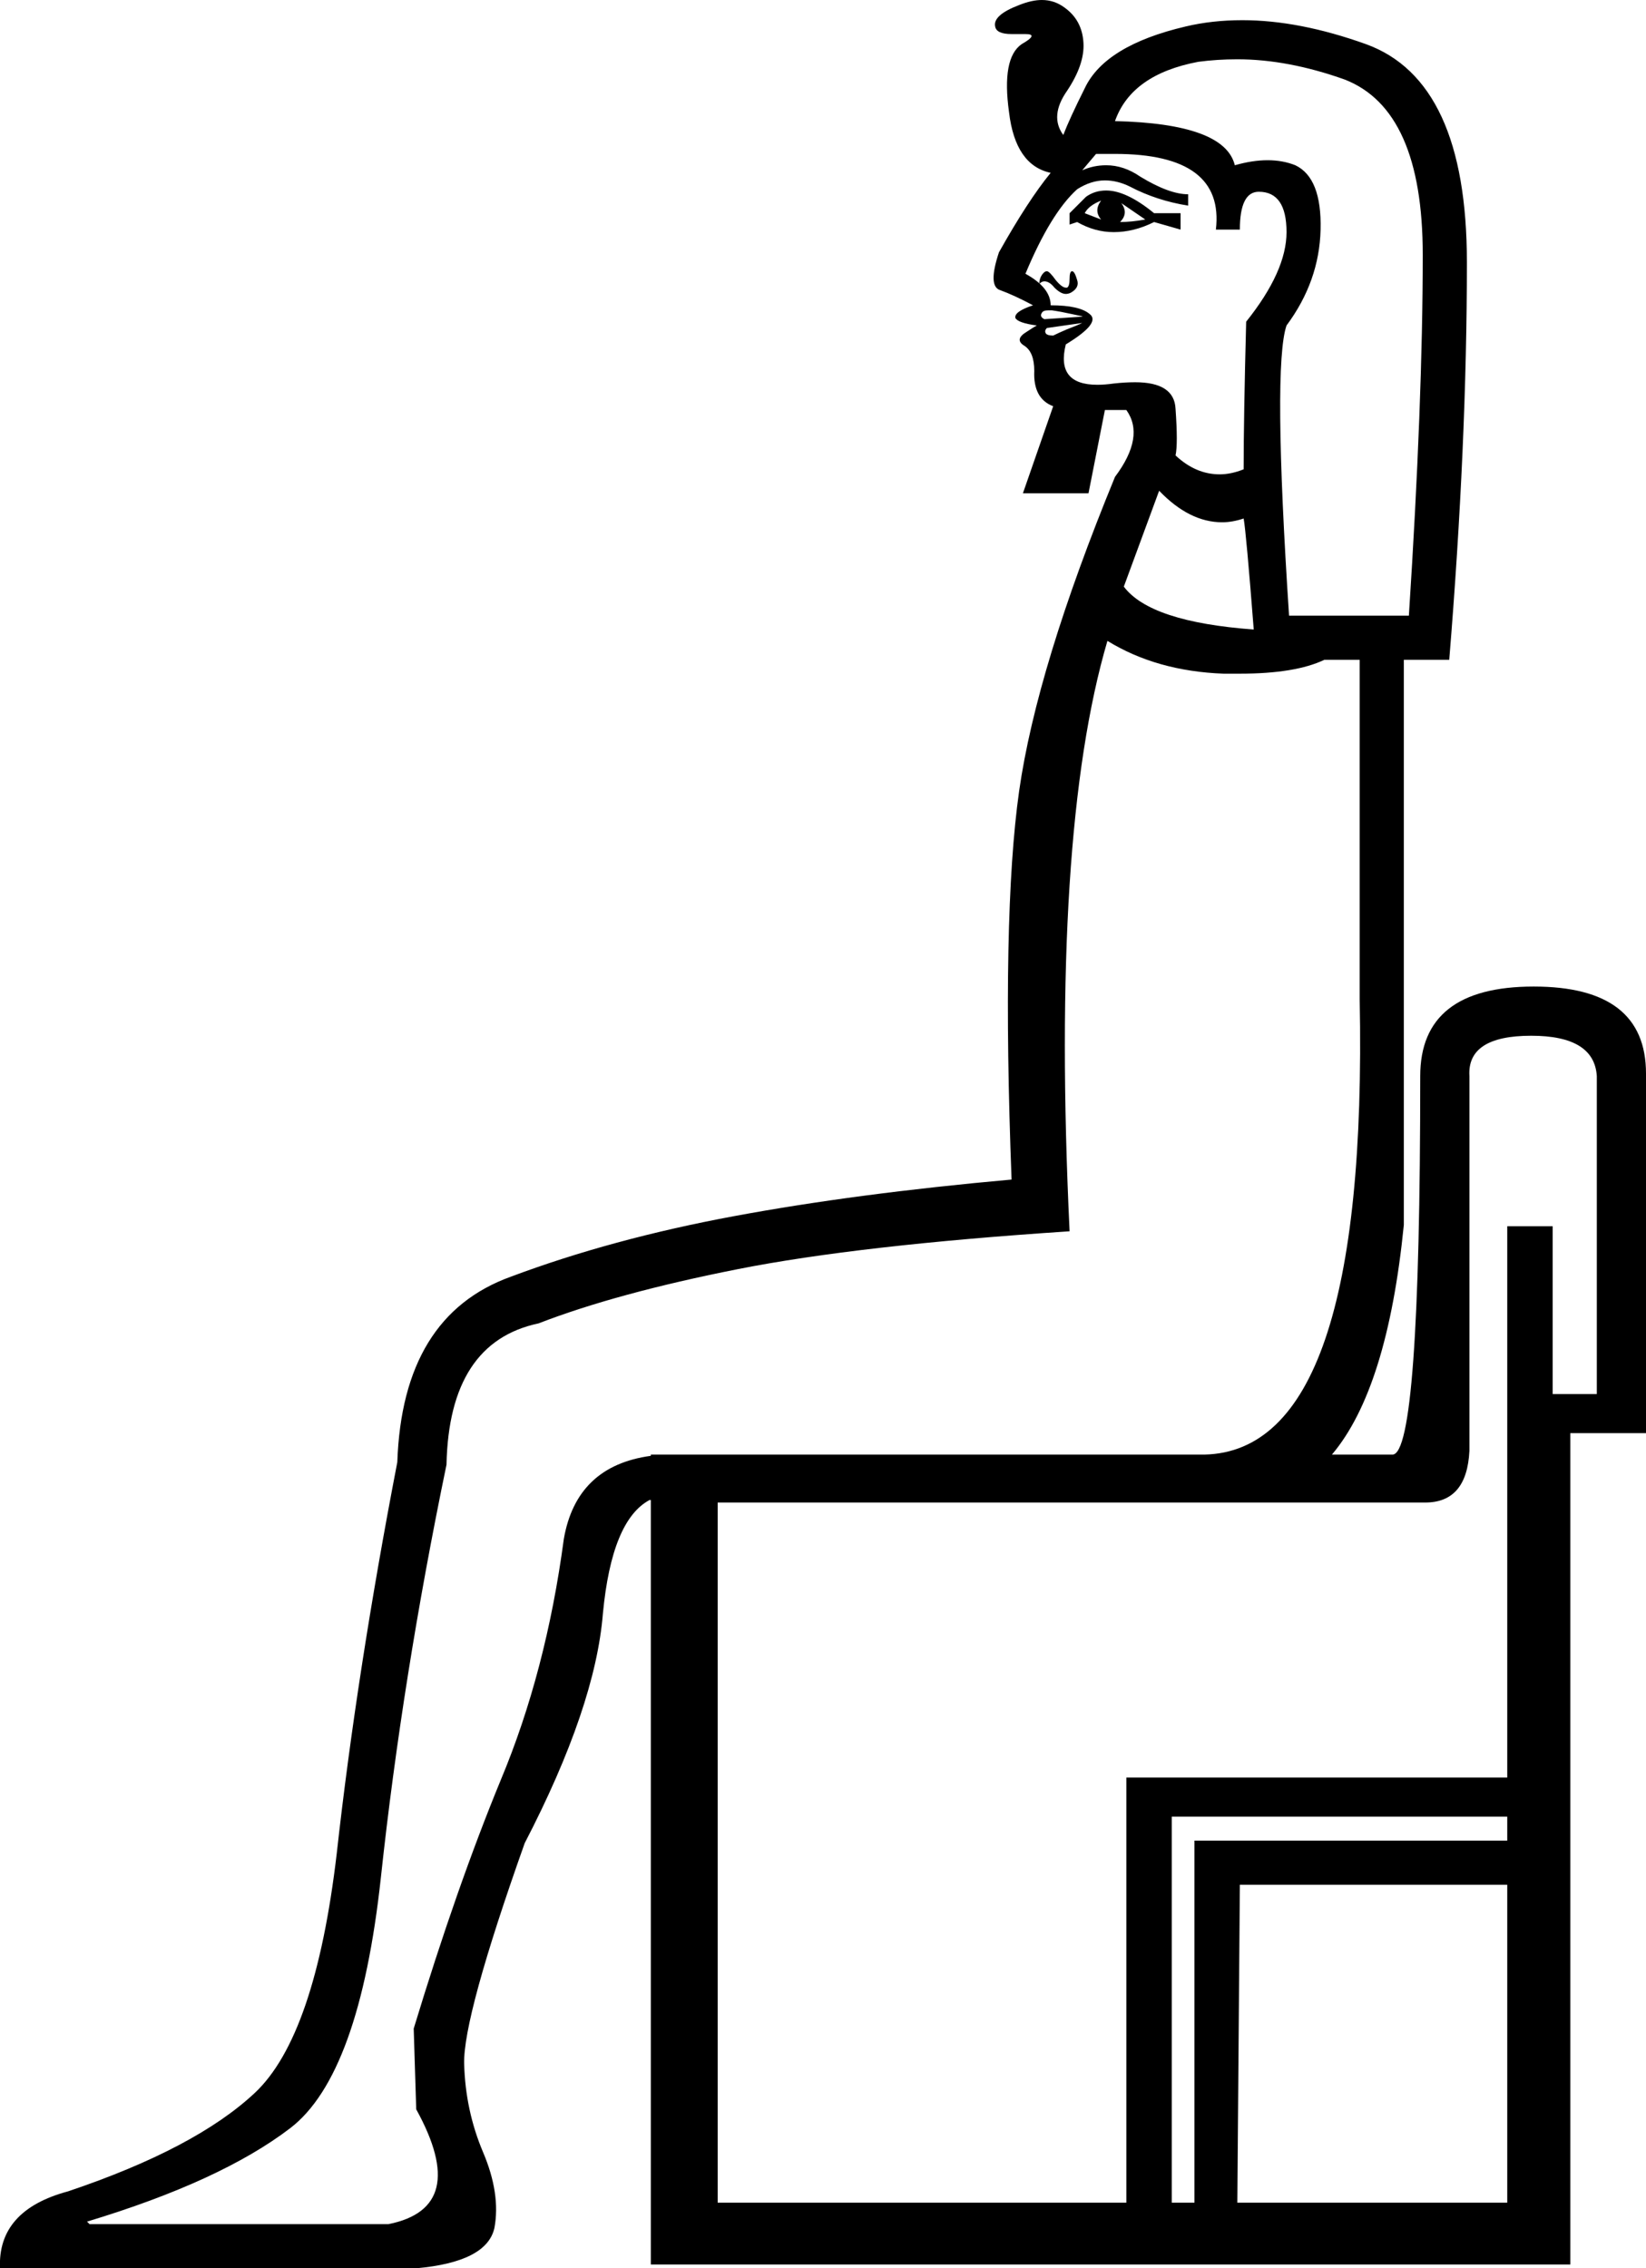<?xml version='1.0' encoding ='UTF-8' standalone='no'?>
<svg width='13.05' height='17.98' xmlns='http://www.w3.org/2000/svg' xmlns:xlink='http://www.w3.org/1999/xlink'  version='1.1' >
<path style='fill:black; stroke:none' d=' M 8.73 1.59  Q 8.67 1.67 8.73 1.74  Q 8.65 1.71 8.6 1.69  Q 8.63 1.63 8.73 1.59  Z  M 8.89 1.61  L 9.08 1.74  Q 8.97 1.76 8.88 1.76  Q 8.95 1.69 8.89 1.61  Z  M 8.77 1.51  Q 8.68 1.51 8.61 1.56  L 8.48 1.69  L 8.48 1.78  L 8.54 1.76  Q 8.68 1.84 8.83 1.84  Q 8.99 1.84 9.15 1.76  L 9.36 1.82  L 9.36 1.69  L 9.15 1.69  Q 8.93 1.51 8.77 1.51  Z  M 8.3 2.15  Q 8.28 2.15 8.26 2.18  Q 8.24 2.21 8.24 2.25  Q 8.26 2.23 8.28 2.23  Q 8.32 2.23 8.36 2.28  Q 8.41 2.33 8.45 2.33  Q 8.47 2.33 8.49 2.32  Q 8.56 2.28 8.54 2.22  Q 8.52 2.15 8.5 2.15  Q 8.48 2.15 8.48 2.21  Q 8.48 2.27 8.46 2.28  Q 8.45 2.28 8.45 2.28  Q 8.42 2.28 8.37 2.22  Q 8.32 2.15 8.3 2.15  Z  M 8.31 2.46  Q 8.33 2.46 8.34 2.46  Q 8.41 2.47 8.5 2.49  Q 8.6 2.51 8.58 2.51  L 8.28 2.53  Q 8.24 2.51 8.26 2.48  Q 8.27 2.46 8.31 2.46  Z  M 8.58 2.56  Q 8.54 2.58 8.46 2.61  Q 8.39 2.64 8.35 2.66  Q 8.3 2.66 8.29 2.64  Q 8.28 2.62 8.3 2.6  L 8.58 2.56  Z  M 8.84 1.22  Q 9.71 1.22 9.64 1.82  L 9.83 1.82  Q 9.83 1.52 9.98 1.52  Q 10.2 1.52 10.2 1.84  Q 10.2 2.15 9.88 2.55  Q 9.86 3.31 9.86 3.72  Q 9.76 3.76 9.67 3.76  Q 9.48 3.76 9.32 3.61  Q 9.34 3.52 9.32 3.24  Q 9.31 3.03 9 3.03  Q 8.92 3.03 8.83 3.04  Q 8.76 3.05 8.7 3.05  Q 8.37 3.05 8.45 2.73  Q 8.73 2.56 8.64 2.49  Q 8.56 2.42 8.33 2.42  Q 8.33 2.28 8.13 2.17  Q 8.33 1.69 8.54 1.5  Q 8.65 1.43 8.76 1.43  Q 8.86 1.43 8.96 1.48  Q 9.17 1.59 9.42 1.63  L 9.42 1.54  Q 9.27 1.54 9.04 1.4  Q 8.91 1.31 8.77 1.31  Q 8.67 1.31 8.58 1.35  L 8.69 1.22  Q 8.77 1.22 8.84 1.22  Z  M 9.81 0.47  Q 10.21 0.47 10.66 0.63  Q 11.28 0.87 11.28 2.02  Q 11.28 3.18 11.17 4.88  L 10.22 4.88  Q 10.09 2.9 10.2 2.58  Q 10.46 2.23 10.47 1.82  Q 10.48 1.41 10.27 1.31  Q 10.17 1.27 10.05 1.27  Q 9.93 1.27 9.79 1.31  Q 9.71 0.98 8.84 0.96  Q 8.97 0.59 9.5 0.49  Q 9.65 0.47 9.81 0.47  Z  M 9.19 3.89  Q 9.43 4.14 9.69 4.14  Q 9.77 4.14 9.86 4.11  Q 9.88 4.22 9.94 4.99  Q 9.12 4.93 8.91 4.65  L 9.19 3.89  Z  M 12.14 8.21  Q 12.64 8.21 12.66 8.53  L 12.66 11.05  L 12.31 11.05  L 12.31 9.72  L 11.95 9.72  L 11.95 14.09  L 8.93 14.09  L 8.93 17.46  L 5.69 17.46  L 5.69 11.91  L 11.3 11.91  Q 11.63 11.91 11.65 11.5  L 11.65 8.53  Q 11.63 8.21 12.14 8.21  Z  M 11.95 14.4  L 11.95 14.59  L 9.47 14.59  L 9.47 17.46  L 9.29 17.46  L 9.29 14.4  Z  M 11.95 14.94  L 11.95 17.46  L 9.81 17.46  L 9.83 14.94  Z  M 8.78 5.08  Q 9.17 5.32 9.7 5.34  Q 9.77 5.34 9.83 5.34  Q 10.27 5.34 10.5 5.23  L 10.78 5.23  L 10.78 7.92  Q 10.85 11.5 9.55 11.53  L 5.16 11.53  L 5.16 11.54  L 5.16 11.54  Q 4.57 11.62 4.47 12.2  Q 4.33 13.25 3.97 14.11  Q 3.62 14.96 3.28 16.08  L 3.3 16.72  Q 3.73 17.5 3.08 17.63  L 0.71 17.63  L 0.69 17.61  Q 1.75 17.29 2.3 16.87  Q 2.85 16.45 3.02 14.88  Q 3.19 13.3 3.54 11.61  Q 3.56 10.64 4.27 10.49  Q 4.89 10.25 5.85 10.06  Q 6.81 9.87 8.48 9.76  Q 8.33 6.61 8.78 5.08  Z  M 8.26 0  Q 8.18 0 8.08 0.04  Q 7.87 0.12 7.89 0.21  Q 7.9 0.27 8.02 0.27  Q 8.05 0.27 8.08 0.27  Q 8.11 0.27 8.13 0.27  Q 8.24 0.27 8.1 0.35  Q 7.94 0.46 8 0.89  Q 8.05 1.31 8.33 1.37  Q 8.15 1.59 7.92 2  Q 7.83 2.27 7.93 2.3  Q 8.04 2.34 8.19 2.42  Q 8.04 2.47 8.05 2.52  Q 8.07 2.56 8.22 2.58  L 8.22 2.58  Q 8.2 2.59 8.14 2.63  Q 8.04 2.69 8.12 2.74  Q 8.2 2.79 8.2 2.94  Q 8.19 3.16 8.35 3.22  L 8.11 3.91  L 8.63 3.91  L 8.76 3.25  L 8.93 3.25  Q 9.08 3.46 8.84 3.78  Q 8.22 5.29 8.08 6.27  Q 7.94 7.26 8.02 9.35  Q 6.79 9.46 5.82 9.64  Q 4.85 9.82 4.05 10.12  Q 3.19 10.43 3.15 11.59  Q 2.83 13.25 2.67 14.69  Q 2.5 16.14 2.02 16.59  Q 1.55 17.03 0.54 17.37  Q -0.02 17.52 0 17.98  L 3.3 17.98  Q 3.86 17.93 3.92 17.66  Q 3.97 17.39 3.83 17.06  Q 3.69 16.73 3.68 16.36  Q 3.67 15.99 4.16 14.61  Q 4.72 13.53 4.78 12.79  Q 4.85 12.05 5.15 11.89  L 5.16 11.89  L 5.16 17.95  L 12.45 17.95  L 12.45 11.36  L 13.05 11.36  L 13.05 8.51  Q 13.05 7.82 12.16 7.82  Q 11.26 7.82 11.26 8.53  Q 11.26 11.53 11.04 11.53  L 10.56 11.53  Q 11 11.01 11.13 9.71  L 11.13 5.23  L 11.49 5.23  Q 11.63 3.52 11.63 2.08  Q 11.63 0.64 10.83 0.35  Q 10.3 0.16 9.85 0.16  Q 9.61 0.16 9.4 0.21  Q 8.76 0.36 8.6 0.7  Q 8.48 0.94 8.43 1.07  Q 8.32 0.92 8.46 0.72  Q 8.6 0.51 8.59 0.34  Q 8.58 0.16 8.44 0.06  Q 8.36 0 8.26 0  Z '/></svg>

